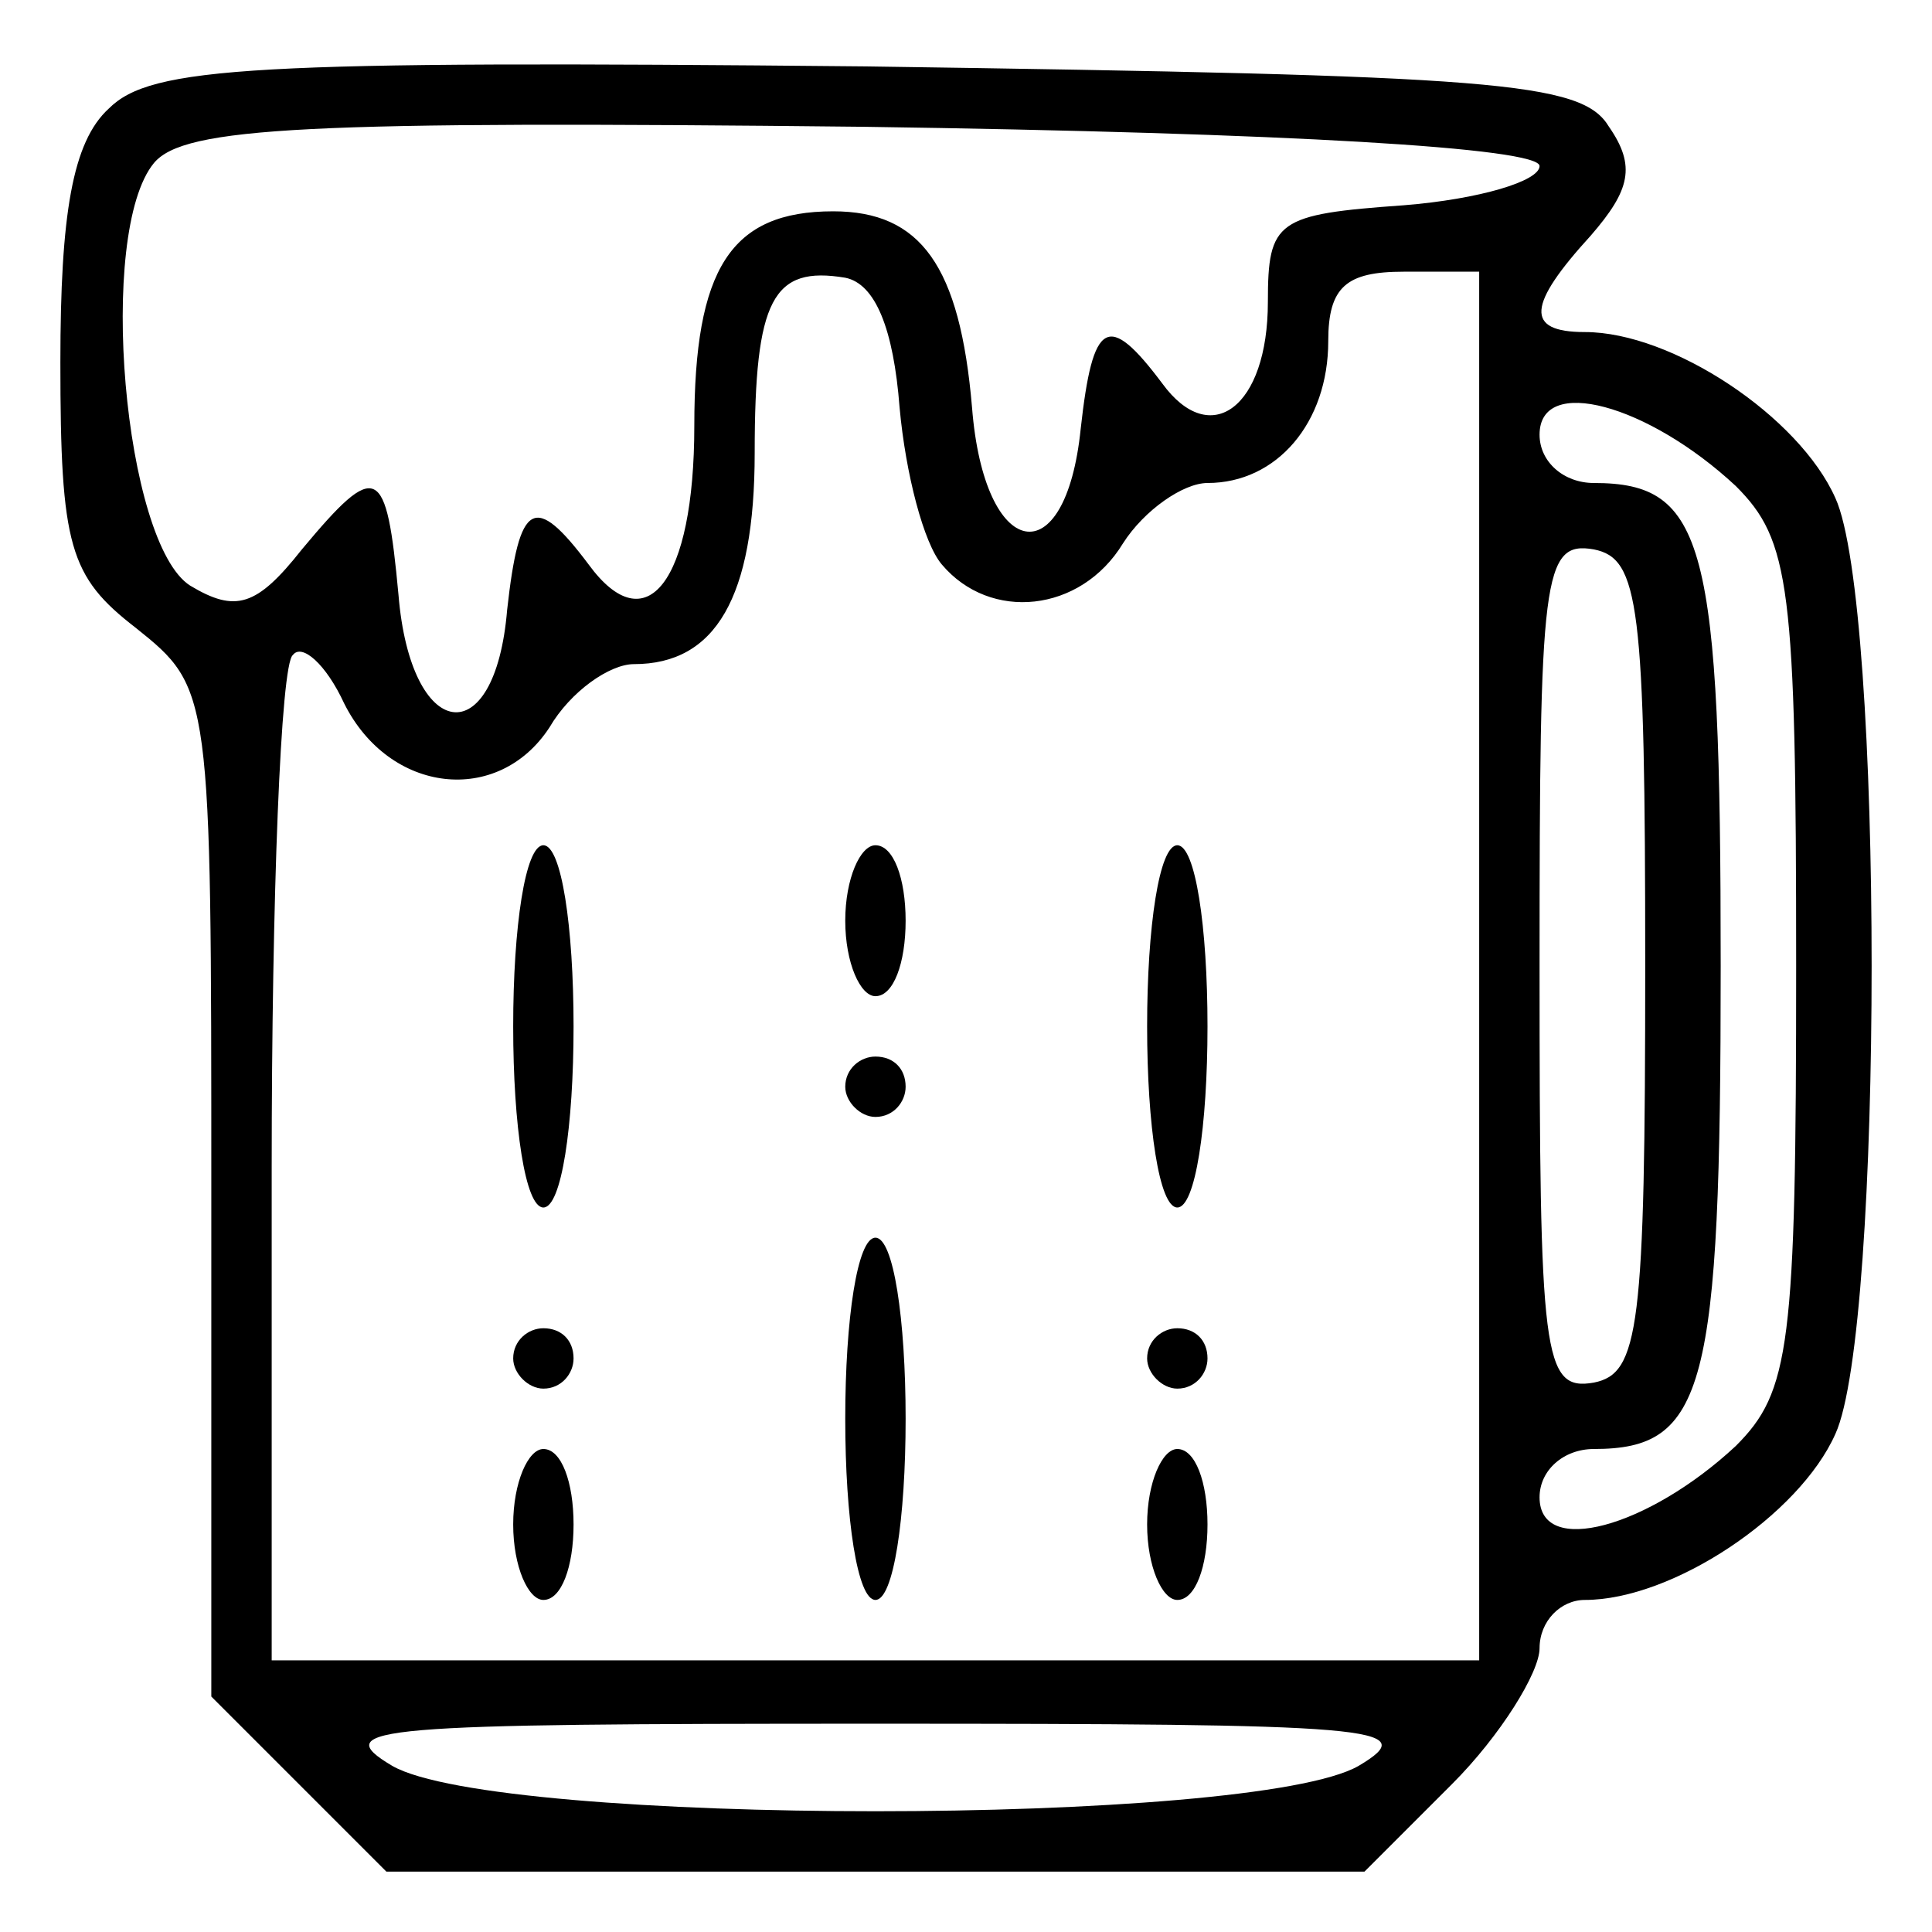 <?xml version="1.0" standalone="no"?>
<!DOCTYPE svg PUBLIC "-//W3C//DTD SVG 20010904//EN"
 "http://www.w3.org/TR/2001/REC-SVG-20010904/DTD/svg10.dtd">
<svg version="1.0" xmlns="http://www.w3.org/2000/svg"
 width="64pt" height="64pt" viewBox="0 0 64 64"
 preserveAspectRatio="xMidYMid meet">

<g transform="translate(0,64) scale(0.1,-0.1)"
fill="#000000" stroke="none">
<path d="M36 604 c-12 -11 -16 -35 -16 -84 0 -61 3 -71 25 -88 25 -20 25 -21
25 -187 l0 -167 29 -29 29 -29 162 0 162 0 29 29 c16 16 29 37 29 45 0 9 7 16
15 16 29 0 71 28 83 55 16 35 16 275 0 310 -12 27 -54 55 -83 55 -20 0 -19 9
2 32 13 15 15 23 6 36 -9 15 -37 17 -246 20 -204 2 -237 0 -251 -14z m474 -19
c0 -5 -20 -11 -45 -13 -42 -3 -45 -5 -45 -32 0 -35 -19 -49 -35 -27 -18 24
-23 21 -27 -15 -5 -49 -32 -44 -36 7 -4 47 -17 65 -46 65 -34 0 -46 -19 -46
-71 0 -52 -16 -72 -35 -46 -18 24 -23 21 -27 -15 -4 -48 -32 -44 -36 5 -4 43
-7 45 -32 15 -15 -19 -22 -21 -37 -12 -22 14 -31 117 -12 140 10 12 51 14 235
12 141 -2 224 -7 224 -13z m-212 -80 c2 -22 8 -45 14 -52 16 -19 46 -16 60 7
7 11 20 20 28 20 23 0 40 20 40 47 0 18 6 23 25 23 l25 0 0 -230 0 -230 -200
0 -200 0 0 163 c0 90 3 167 7 170 3 4 11 -3 17 -16 15 -30 51 -34 68 -8 7 12
20 21 28 21 27 0 40 22 40 70 0 51 6 62 30 58 10 -2 16 -17 18 -43z m277 -26
c18 -18 20 -33 20 -159 0 -126 -2 -141 -20 -159 -29 -27 -65 -37 -65 -17 0 9
8 16 18 16 37 0 42 20 42 160 0 140 -5 160 -42 160 -10 0 -18 7 -18 16 0 20
36 10 65 -17z m-30 -159 c0 -120 -2 -135 -17 -138 -17 -3 -18 9 -18 138 0 129
1 141 18 138 15 -3 17 -18 17 -138z m-95 -265 c-35 -20 -285 -20 -320 0 -22
13 -5 14 160 14 165 0 182 -1 160 -14z"/>
<path d="M170 300 c0 -33 4 -60 10 -60 6 0 10 27 10 60 0 33 -4 60 -10 60 -6
0 -10 -27 -10 -60z"/>
<path d="M280 335 c0 -14 5 -25 10 -25 6 0 10 11 10 25 0 14 -4 25 -10 25 -5
0 -10 -11 -10 -25z"/>
<path d="M380 300 c0 -33 4 -60 10 -60 6 0 10 27 10 60 0 33 -4 60 -10 60 -6
0 -10 -27 -10 -60z"/>
<path d="M280 280 c0 -5 5 -10 10 -10 6 0 10 5 10 10 0 6 -4 10 -10 10 -5 0
-10 -4 -10 -10z"/>
<path d="M280 170 c0 -33 4 -60 10 -60 6 0 10 27 10 60 0 33 -4 60 -10 60 -6
0 -10 -27 -10 -60z"/>
<path d="M170 190 c0 -5 5 -10 10 -10 6 0 10 5 10 10 0 6 -4 10 -10 10 -5 0
-10 -4 -10 -10z"/>
<path d="M380 190 c0 -5 5 -10 10 -10 6 0 10 5 10 10 0 6 -4 10 -10 10 -5 0
-10 -4 -10 -10z"/>
<path d="M170 135 c0 -14 5 -25 10 -25 6 0 10 11 10 25 0 14 -4 25 -10 25 -5
0 -10 -11 -10 -25z"/>
<path d="M380 135 c0 -14 5 -25 10 -25 6 0 10 11 10 25 0 14 -4 25 -10 25 -5
0 -10 -11 -10 -25z"/>
</g>
</svg>
